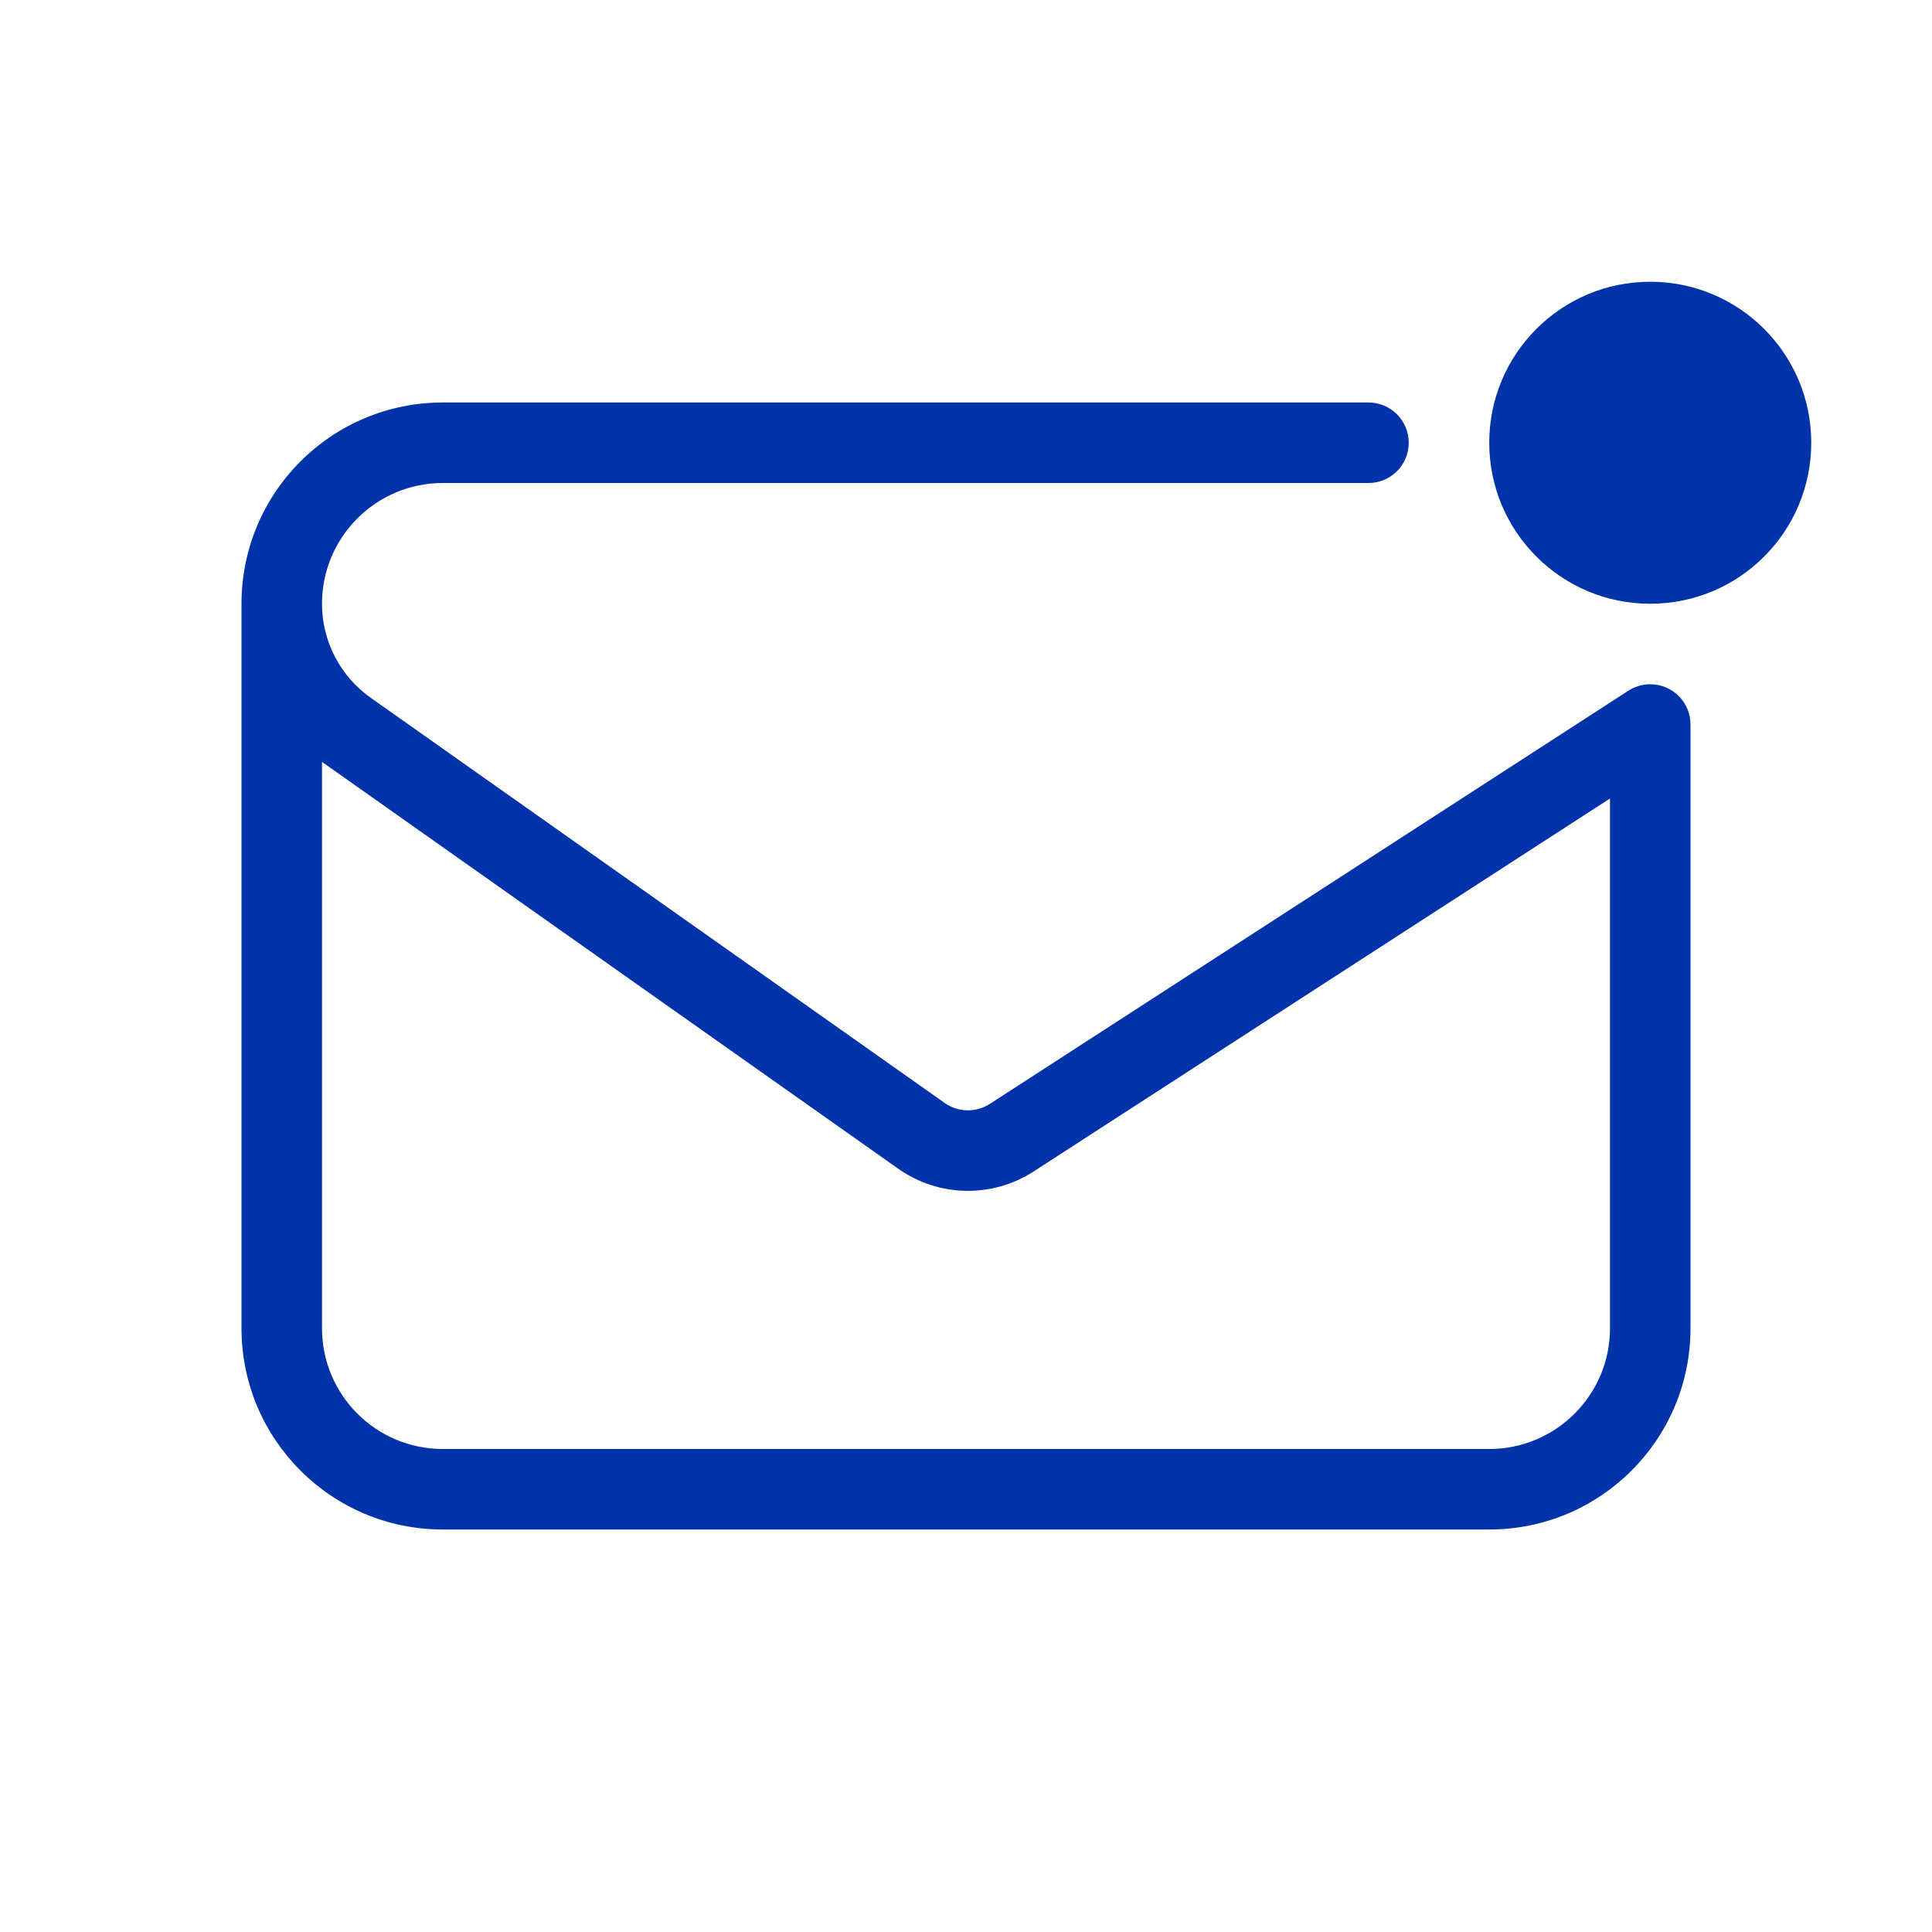 <svg width="24" height="24" viewBox="0 0 24 24" fill="none" xmlns="http://www.w3.org/2000/svg">
<path d="M22.5 5.5C22.5 6.605 21.605 7.5 20.5 7.5C19.395 7.5 18.5 6.605 18.5 5.5C18.5 4.395 19.395 3.5 20.5 3.5C21.605 3.5 22.5 4.395 22.5 5.5Z" fill="#0033AA"/>
<path fill-rule="evenodd" clip-rule="evenodd" d="M5.5 6C4.672 6 4 6.672 4 7.5C4 7.965 4.226 8.4 4.605 8.668L11.736 13.702C11.903 13.819 12.124 13.824 12.296 13.713L20.222 8.584C20.302 8.531 20.397 8.5 20.5 8.5C20.776 8.5 21 8.724 21 9V16.5C21 17.881 19.881 19 18.5 19H5.5C4.119 19 3 17.881 3 16.5V7.5C3 6.119 4.119 5 5.5 5H17C17.276 5 17.5 5.224 17.5 5.5C17.5 5.776 17.276 6 17 6H5.5ZM5.5 18C4.672 18 4 17.328 4 16.5V9.465L4.029 9.485L11.159 14.519C11.66 14.872 12.325 14.885 12.839 14.553L20 9.919V16.5C20 17.328 19.328 18 18.5 18H5.5Z" fill="#0033AA"/>
</svg>
